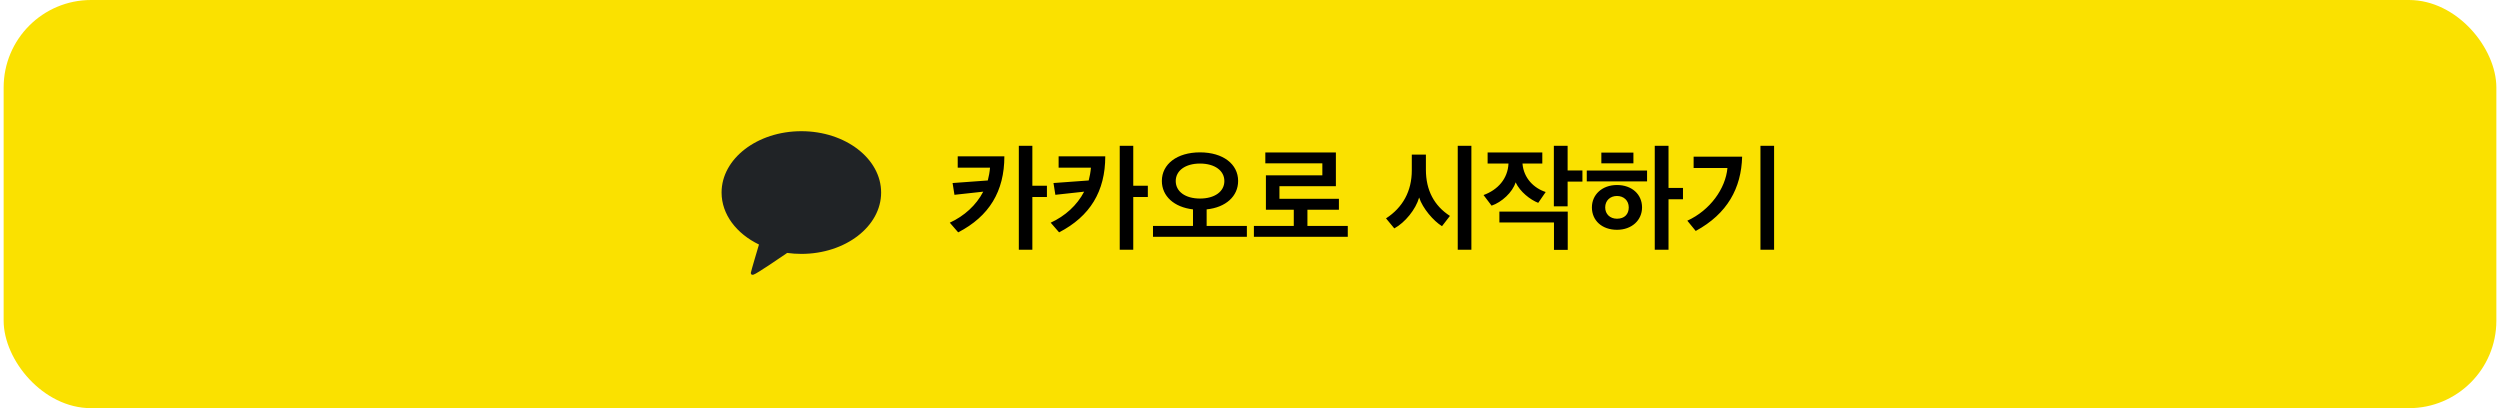 <svg width="343" height="56" viewBox="0 0 343 56" fill="none" xmlns="http://www.w3.org/2000/svg">
<rect x="0.5" width="342" height="56" rx="12" fill="#FAE100"/>
<path fill-rule="evenodd" clip-rule="evenodd" d="M109.946 18C103.9 18 99 21.768 99 26.417C99 29.422 101.049 32.059 104.131 33.548C103.963 34.112 103.053 37.176 103.017 37.417C103.017 37.417 102.995 37.598 103.115 37.667C103.235 37.736 103.377 37.682 103.377 37.682C103.721 37.635 107.37 35.136 108.002 34.702C108.632 34.789 109.282 34.834 109.946 34.834C115.991 34.834 120.891 31.066 120.891 26.417C120.891 21.768 115.991 18 109.946 18Z" fill="#202326"/>
<path d="M137.799 21.448C137.799 26.248 135.719 29.672 131.463 31.88L130.311 30.552C132.295 29.64 133.927 28.168 134.903 26.296L130.951 26.728C130.871 26.184 130.791 25.656 130.695 25.112L135.527 24.76C135.671 24.2 135.783 23.608 135.831 23H131.399V21.448H137.799ZM141.639 20.008V25.48H143.639V27.032H141.639V34.264H139.783V20.008H141.639ZM151.643 21.448C151.643 26.248 149.563 29.672 145.307 31.88L144.155 30.552C146.139 29.64 147.771 28.168 148.747 26.296L144.795 26.728C144.715 26.184 144.635 25.656 144.539 25.112L149.371 24.76C149.515 24.2 149.627 23.608 149.675 23H145.243V21.448H151.643ZM155.483 20.008V25.48H157.483V27.032H155.483V34.264H153.627V20.008H155.483ZM171.071 32.488H158.191V31H163.679V28.728C161.071 28.424 159.407 26.904 159.407 24.824C159.407 22.52 161.487 20.904 164.639 20.904C167.807 20.904 169.871 22.52 169.871 24.824C169.871 26.92 168.191 28.456 165.551 28.728V31H171.071V32.488ZM167.983 24.84C167.983 23.416 166.671 22.44 164.639 22.44C162.623 22.44 161.311 23.416 161.311 24.84C161.311 26.28 162.623 27.24 164.639 27.24C166.655 27.24 167.983 26.28 167.983 24.84ZM183.699 28.776H179.379V31H184.915V32.488H172.035V31H177.507V28.776H173.683V24.056H181.427V22.408H173.603V20.92H183.283V25.544H175.539V27.272H183.699V28.776ZM201.874 34.264H200.002V20.008H201.874V34.264ZM198.93 29.624L197.842 31.032C196.674 30.312 195.186 28.584 194.706 27.096C194.242 28.728 192.77 30.536 191.298 31.336L190.162 29.96C192.466 28.472 193.698 26.216 193.698 23.384V21.208H195.634V23.288C195.634 26.104 196.77 28.232 198.93 29.624ZM204.101 22.44V20.92H211.605V22.44H208.885C209.045 24.472 210.485 25.832 212.069 26.344L211.045 27.832C209.941 27.4 208.565 26.328 207.941 25.016C207.525 26.392 206.021 27.752 204.645 28.216L203.541 26.76C205.525 26.04 206.869 24.504 206.965 22.44H204.101ZM205.717 29.032H215.093V34.28H213.205V30.52H205.717V29.032ZM217.109 24.92H215.077V28.312H213.189V20.008H215.077V23.384H217.109V24.92ZM225.977 24.888H217.705V23.4H225.977V24.888ZM219.705 22.408V20.936H224.105V22.408H219.705ZM228.921 20.008V25.784H230.905V27.336H228.921V34.264H227.033V20.008H228.921ZM218.409 28.456C218.409 26.712 219.801 25.384 221.849 25.384C223.897 25.384 225.289 26.664 225.289 28.456C225.289 30.2 223.897 31.528 221.849 31.528C219.801 31.528 218.409 30.264 218.409 28.456ZM220.233 28.456C220.233 29.384 220.905 30.008 221.849 30.008C222.889 30.008 223.465 29.384 223.465 28.456C223.465 27.512 222.777 26.888 221.849 26.888C220.921 26.888 220.233 27.512 220.233 28.456ZM243.405 34.264H241.533V20.008H243.405V34.264ZM239.021 21.496C238.909 25.8 237.005 29.32 232.653 31.688L231.501 30.28C234.621 28.856 236.749 25.88 237.005 23.048H232.365V21.496H239.021Z" fill="black"/>
</svg>
